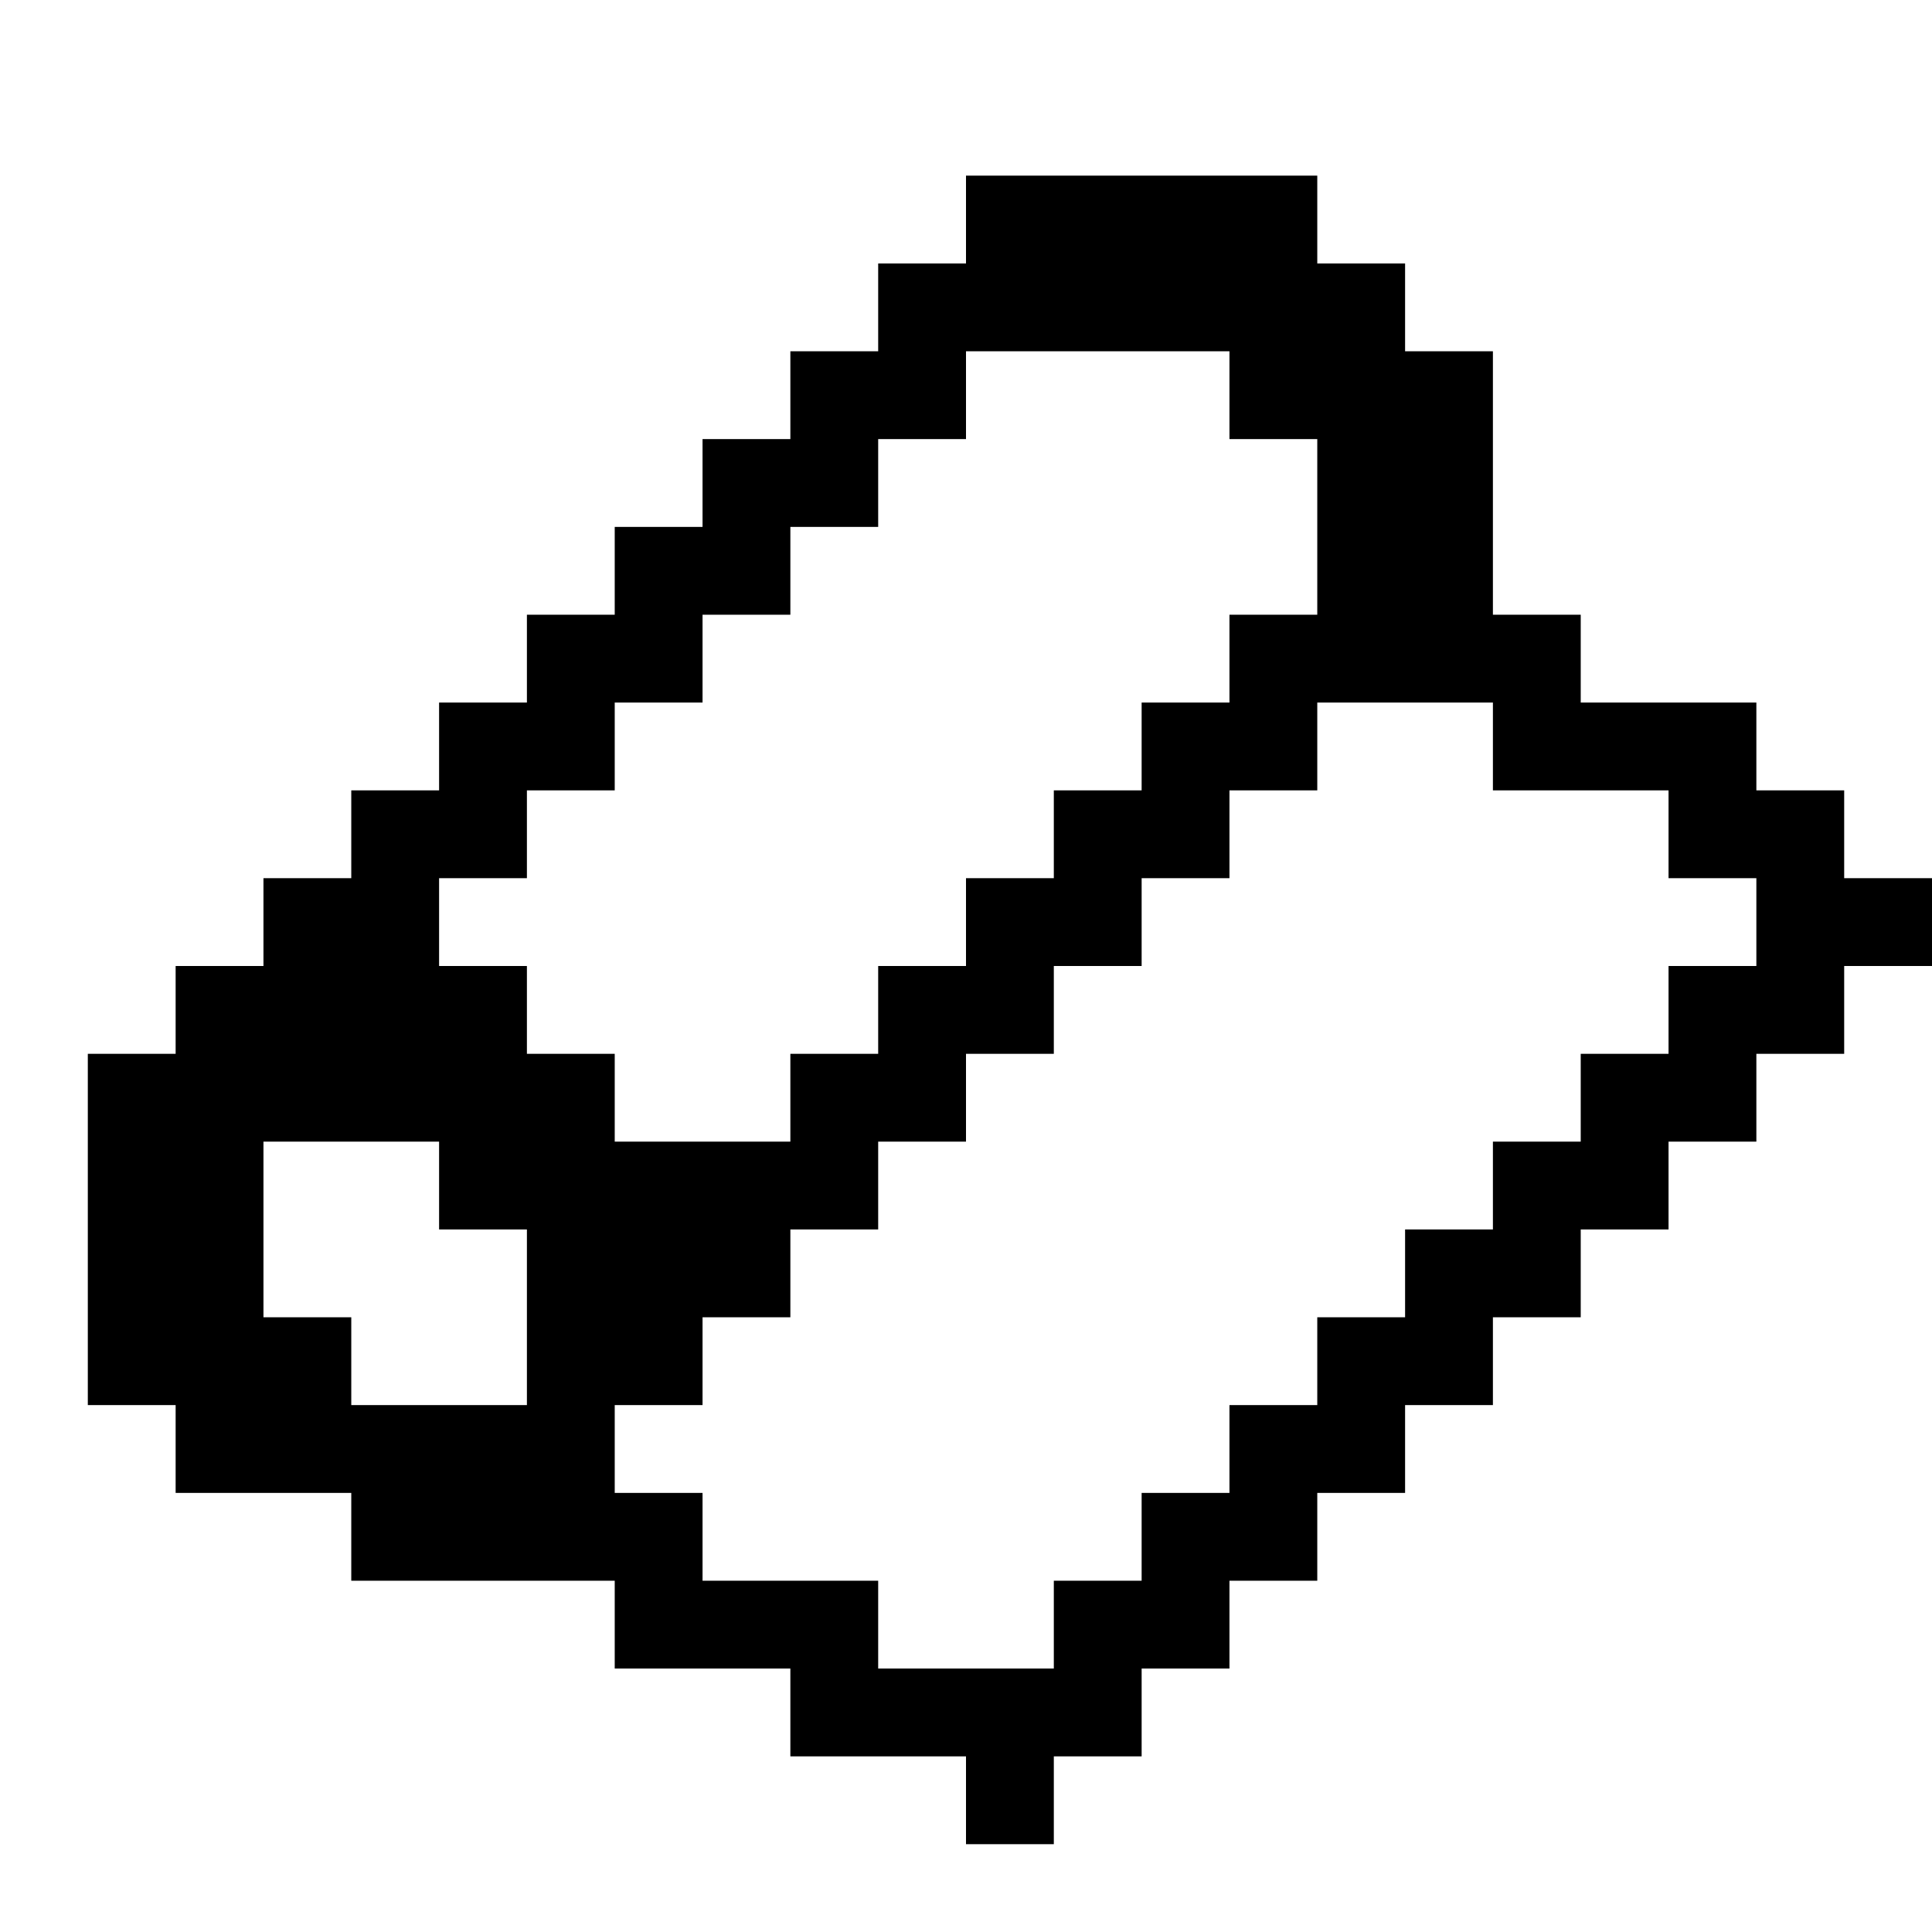 <svg xmlns="http://www.w3.org/2000/svg" viewBox="0 0 22 22"><path d="M12 21H11V20H9V19H7V18H4V17H2V16H1V12H2V11H3V10H4V9H5V8H6V7H7V6H8V5H9V4H10V3H11V2H15V3H16V4H17V7H18V8H20V9H21V10H22V11H21V12H20V13H19V14H18V15H17V16H16V17H15V18H14V19H13V20H12M9 13V12H10V11H11V10H12V9H13V8H14V7H15V5H14V4H11V5H10V6H9V7H8V8H7V9H6V10H5V11H6V12H7V13M6 16V14H5V13H3V15H4V16M12 19V18H13V17H14V16H15V15H16V14H17V13H18V12H19V11H20V10H19V9H17V8H15V9H14V10H13V11H12V12H11V13H10V14H9V15H8V16H7V17H8V18H10V19Z"/></svg>